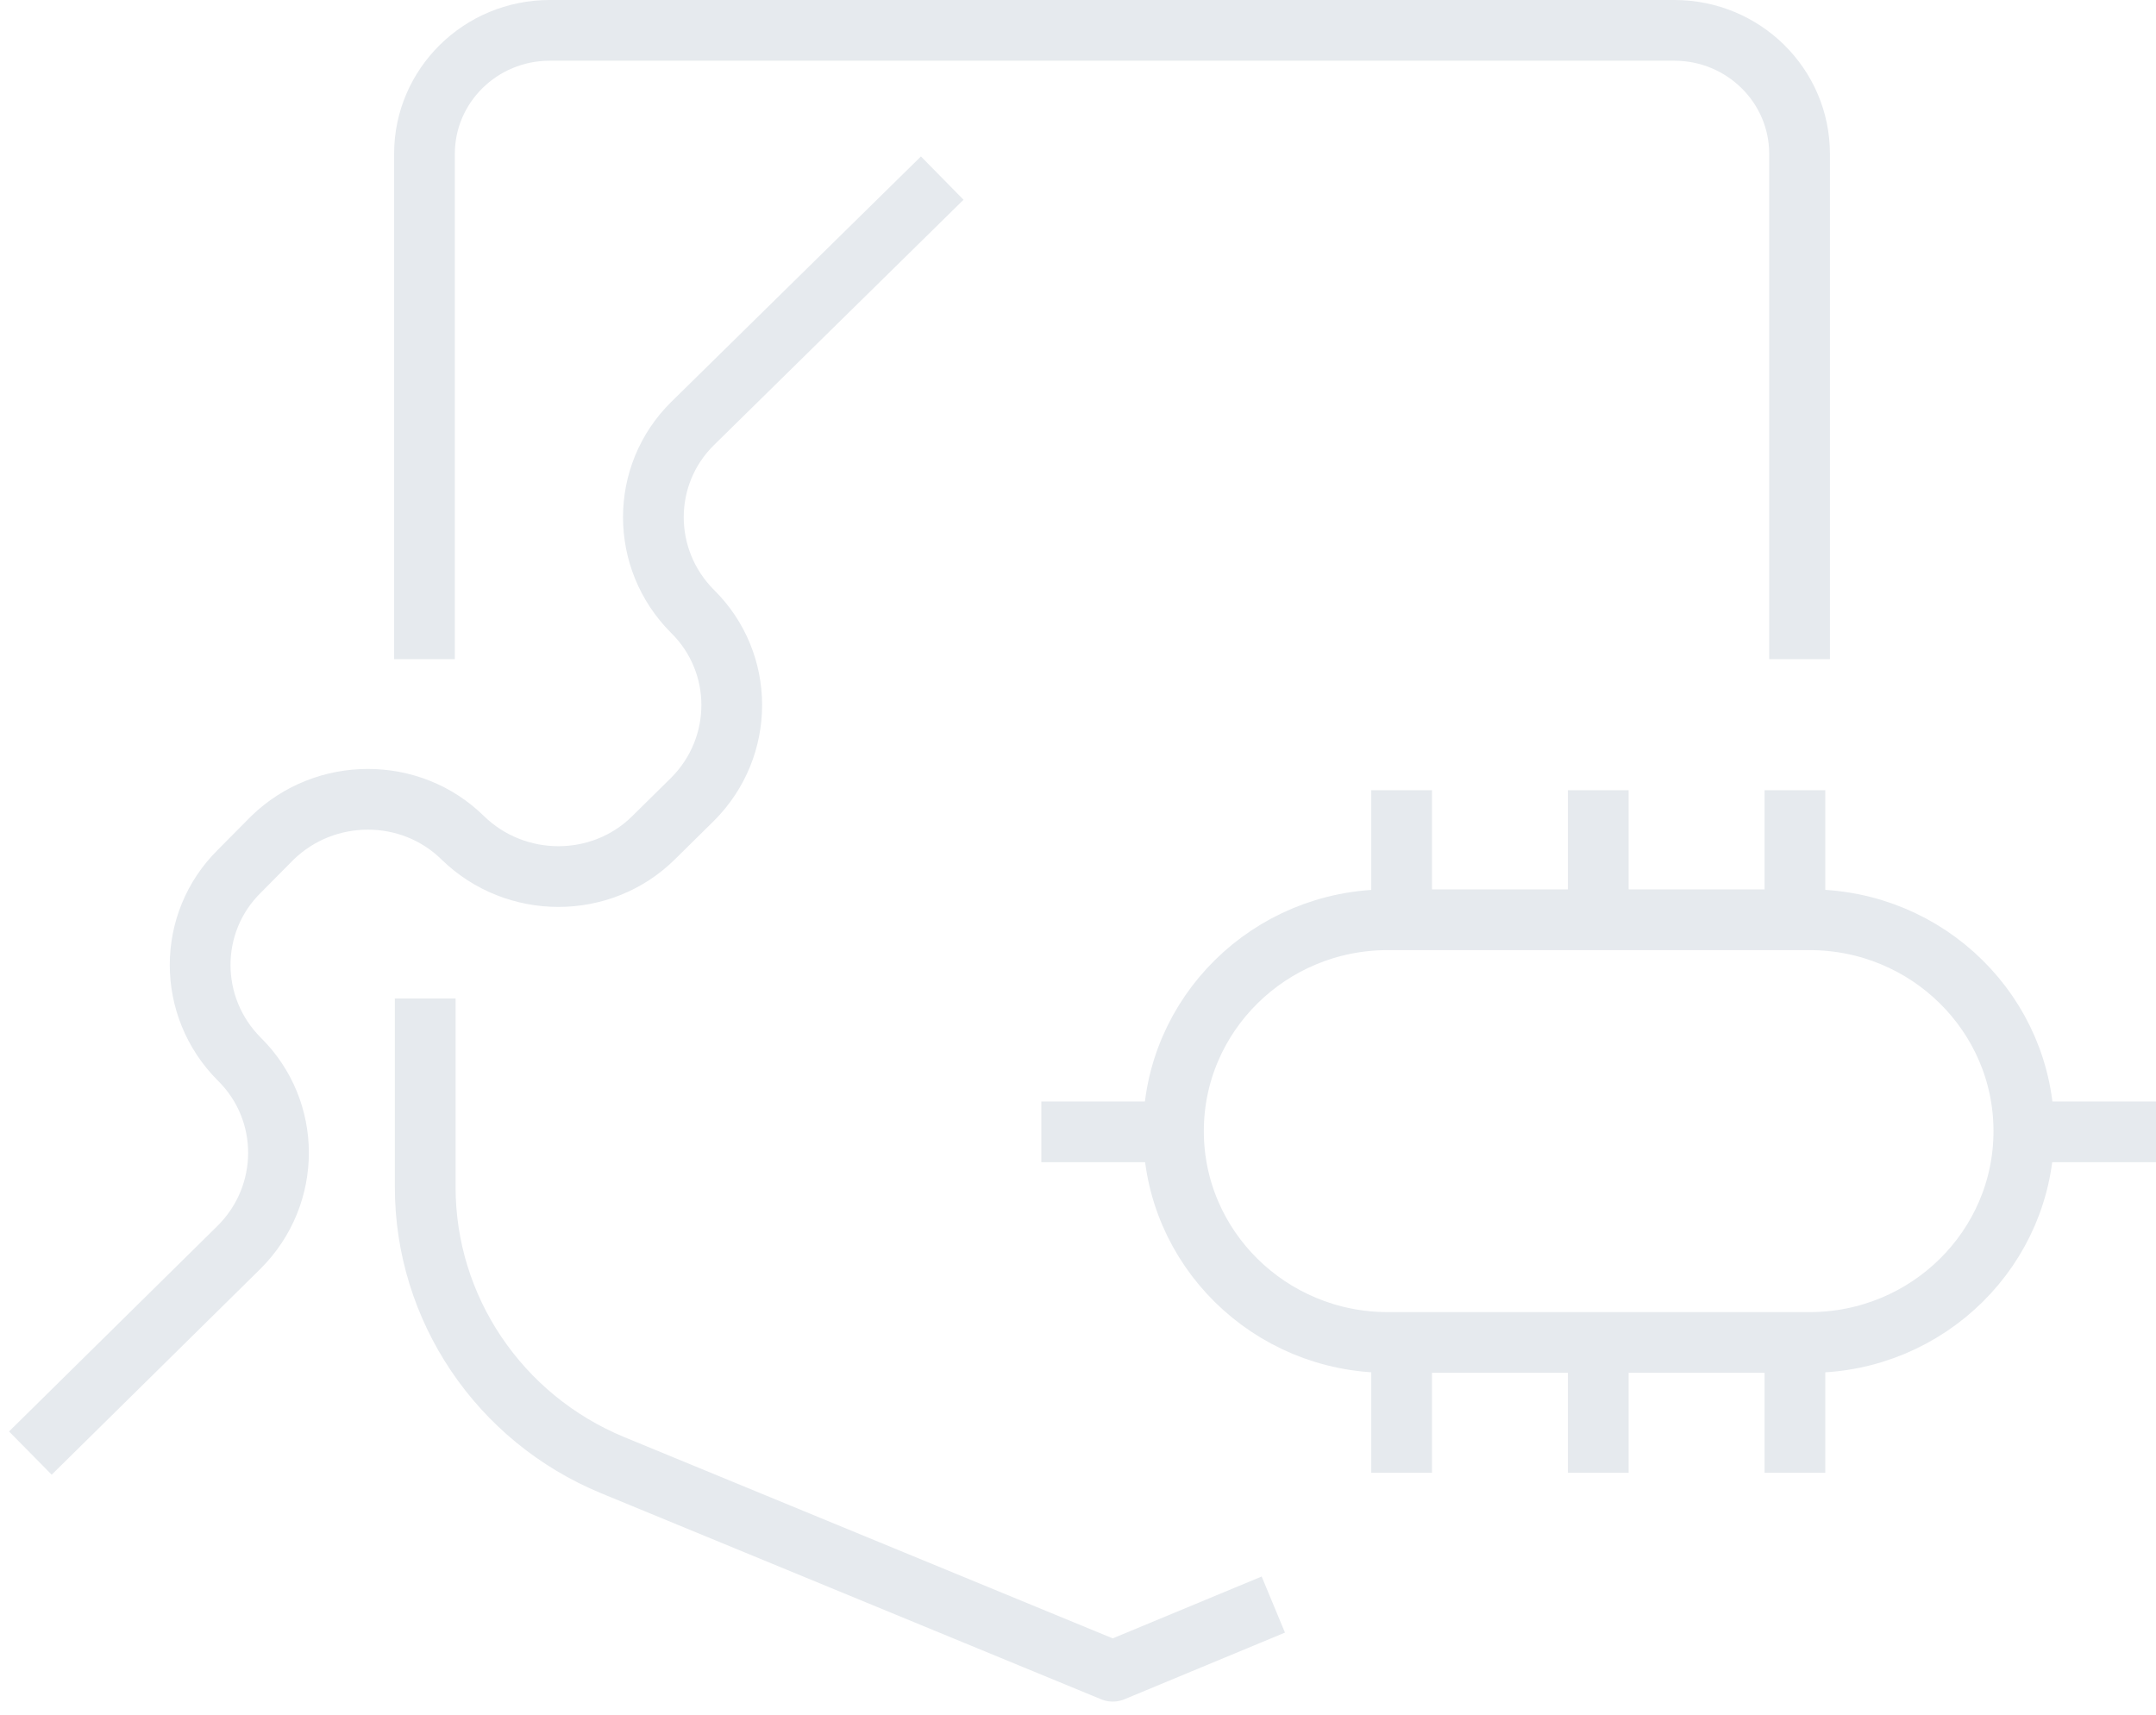 <svg width="142" height="113" viewBox="0 0 142 113" fill="none" xmlns="http://www.w3.org/2000/svg">
<path d="M83.864 105.7L73.29 110.092L40.351 96.517C32.863 93.423 28.006 86.187 28.006 78.203V65.776" stroke="#E6EAEE" stroke-width="4" stroke-miterlimit="10" stroke-linejoin="round"/>
<path d="M27.957 43.421V10.134C27.957 5.643 31.651 2 36.204 2H110.277C114.831 2 118.524 5.643 118.524 10.134V43.421" stroke="#E6EAEE" stroke-width="4" stroke-miterlimit="10" stroke-linejoin="round"/>
<path d="M119.181 88.435H91.403C83.612 88.435 77.287 82.197 77.287 74.512C77.287 66.826 83.612 60.588 91.403 60.588H119.181C126.973 60.588 133.297 66.826 133.297 74.512C133.297 82.197 126.973 88.435 119.181 88.435Z" stroke="#E6EAEE" stroke-width="4" stroke-miterlimit="10" stroke-linejoin="round"/>
<path d="M105.266 97.019V88.435" stroke="#E6EAEE" stroke-width="4" stroke-miterlimit="10" stroke-linejoin="round"/>
<path d="M105.266 60.638V52.054" stroke="#E6EAEE" stroke-width="4" stroke-miterlimit="10" stroke-linejoin="round"/>
<path d="M118.219 97.019V88.435" stroke="#E6EAEE" stroke-width="4" stroke-miterlimit="10" stroke-linejoin="round"/>
<path d="M118.219 60.638V52.054" stroke="#E6EAEE" stroke-width="4" stroke-miterlimit="10" stroke-linejoin="round"/>
<path d="M68.584 74.56H77.287" stroke="#E6EAEE" stroke-width="4" stroke-miterlimit="10" stroke-linejoin="round"/>
<path d="M133.297 74.56H141.999" stroke="#E6EAEE" stroke-width="4" stroke-miterlimit="10" stroke-linejoin="round"/>
<path d="M92.314 97.019V88.435" stroke="#E6EAEE" stroke-width="4" stroke-miterlimit="10" stroke-linejoin="round"/>
<path d="M92.314 60.638V52.054" stroke="#E6EAEE" stroke-width="4" stroke-miterlimit="10" stroke-linejoin="round"/>
<path d="M62.058 11.732L45.614 27.901C42.173 31.294 42.173 36.833 45.614 40.277C49.055 43.67 49.055 49.21 45.614 52.653L43.034 55.198C39.593 58.592 33.977 58.592 30.486 55.198C27.045 51.805 21.429 51.805 17.938 55.198L15.762 57.394C12.322 60.788 12.322 66.327 15.762 69.77C19.203 73.164 19.203 78.703 15.762 82.147L2 95.721" stroke="#E6EAEE" stroke-width="4" stroke-miterlimit="10" stroke-linejoin="round"/>
</svg>
